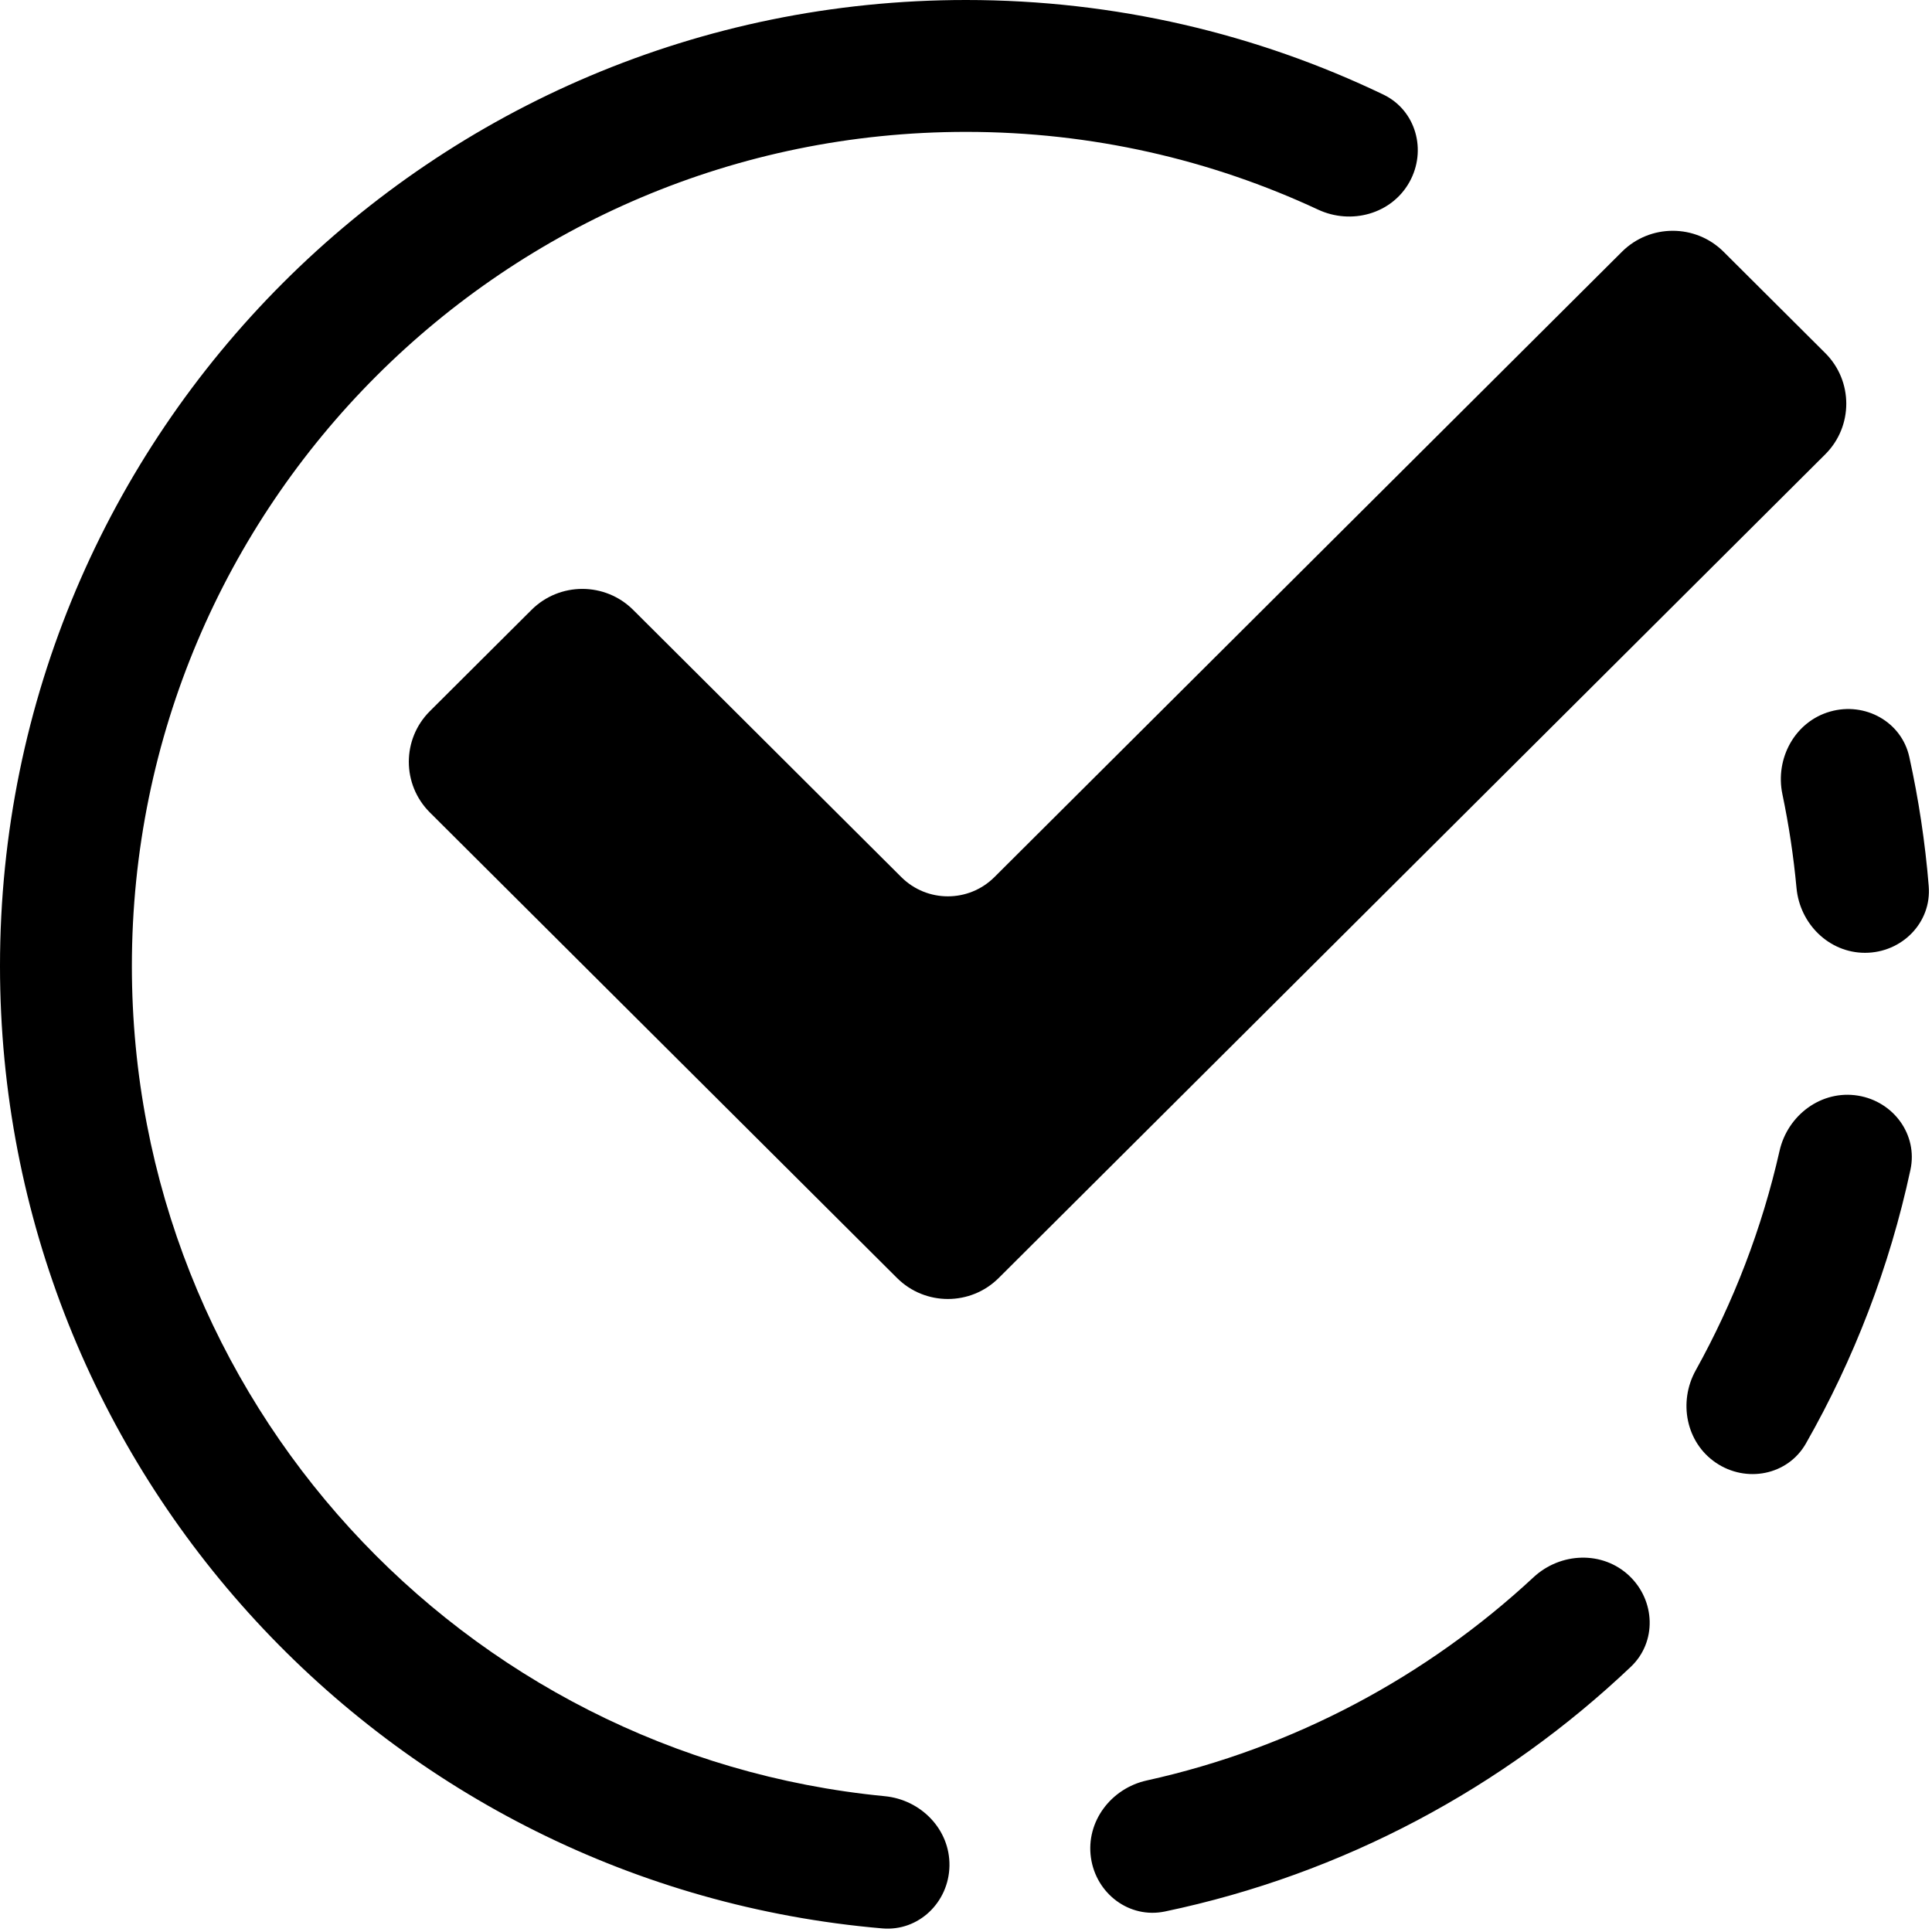 <svg width="293" height="293" viewBox="0 0 293 293" fill="none" xmlns="http://www.w3.org/2000/svg">
<path d="M136.042 193.818L65.192 123.215C60.936 118.973 60.936 112.095 65.192 107.853L80.607 92.492C84.864 88.25 91.765 88.25 96.022 92.492L136.691 133.019C140.594 136.908 146.906 136.908 150.809 133.019L245.978 38.181C250.235 33.94 257.136 33.94 261.393 38.181L276.808 53.543C281.064 57.784 281.064 64.662 276.808 68.904L151.457 193.819C147.201 198.06 140.299 198.06 136.042 193.818Z" fill="black"/>
<path d="M146.5 0C169.167 0 190.631 5.149 209.787 14.339C214.744 16.717 216.429 22.814 213.749 27.614C211.045 32.459 204.926 34.136 199.897 31.791C183.674 24.226 165.581 20 146.5 20C76.636 20 20 76.636 20 146.5C20 212.208 70.098 266.211 134.181 272.404C139.681 272.936 144.094 277.457 143.991 282.982C143.887 288.501 139.316 292.927 133.816 292.456C58.845 286.026 0 223.137 0 146.5C0 65.59 65.59 0 146.5 0ZM247.092 238.985C251.057 242.743 251.291 249.017 247.329 252.777C228.017 271.106 203.715 284.227 176.671 289.889C171.281 291.018 166.23 287.189 165.449 281.739C164.663 276.254 168.5 271.215 173.91 270.02C196.259 265.083 216.386 254.236 232.571 239.201C236.659 235.404 243.042 235.148 247.092 238.985ZM281.775 166.16C287.155 167.034 290.876 172.071 289.732 177.4C286.556 192.19 281.149 206.151 273.878 218.913C271.124 223.747 264.812 224.954 260.212 221.824C255.686 218.744 254.508 212.61 257.165 207.824C262.884 197.526 267.207 186.346 269.879 174.54C271.113 169.085 276.255 165.263 281.775 166.16ZM277.566 107.909C282.844 106.413 288.377 109.444 289.559 114.8C290.966 121.18 291.959 127.716 292.505 134.379C292.961 139.935 288.415 144.5 282.84 144.5C277.378 144.5 272.957 140.11 272.452 134.67C272.005 129.849 271.287 125.105 270.314 120.456C269.174 115.013 272.216 109.426 277.566 107.909Z" fill="black"/>
</svg>
